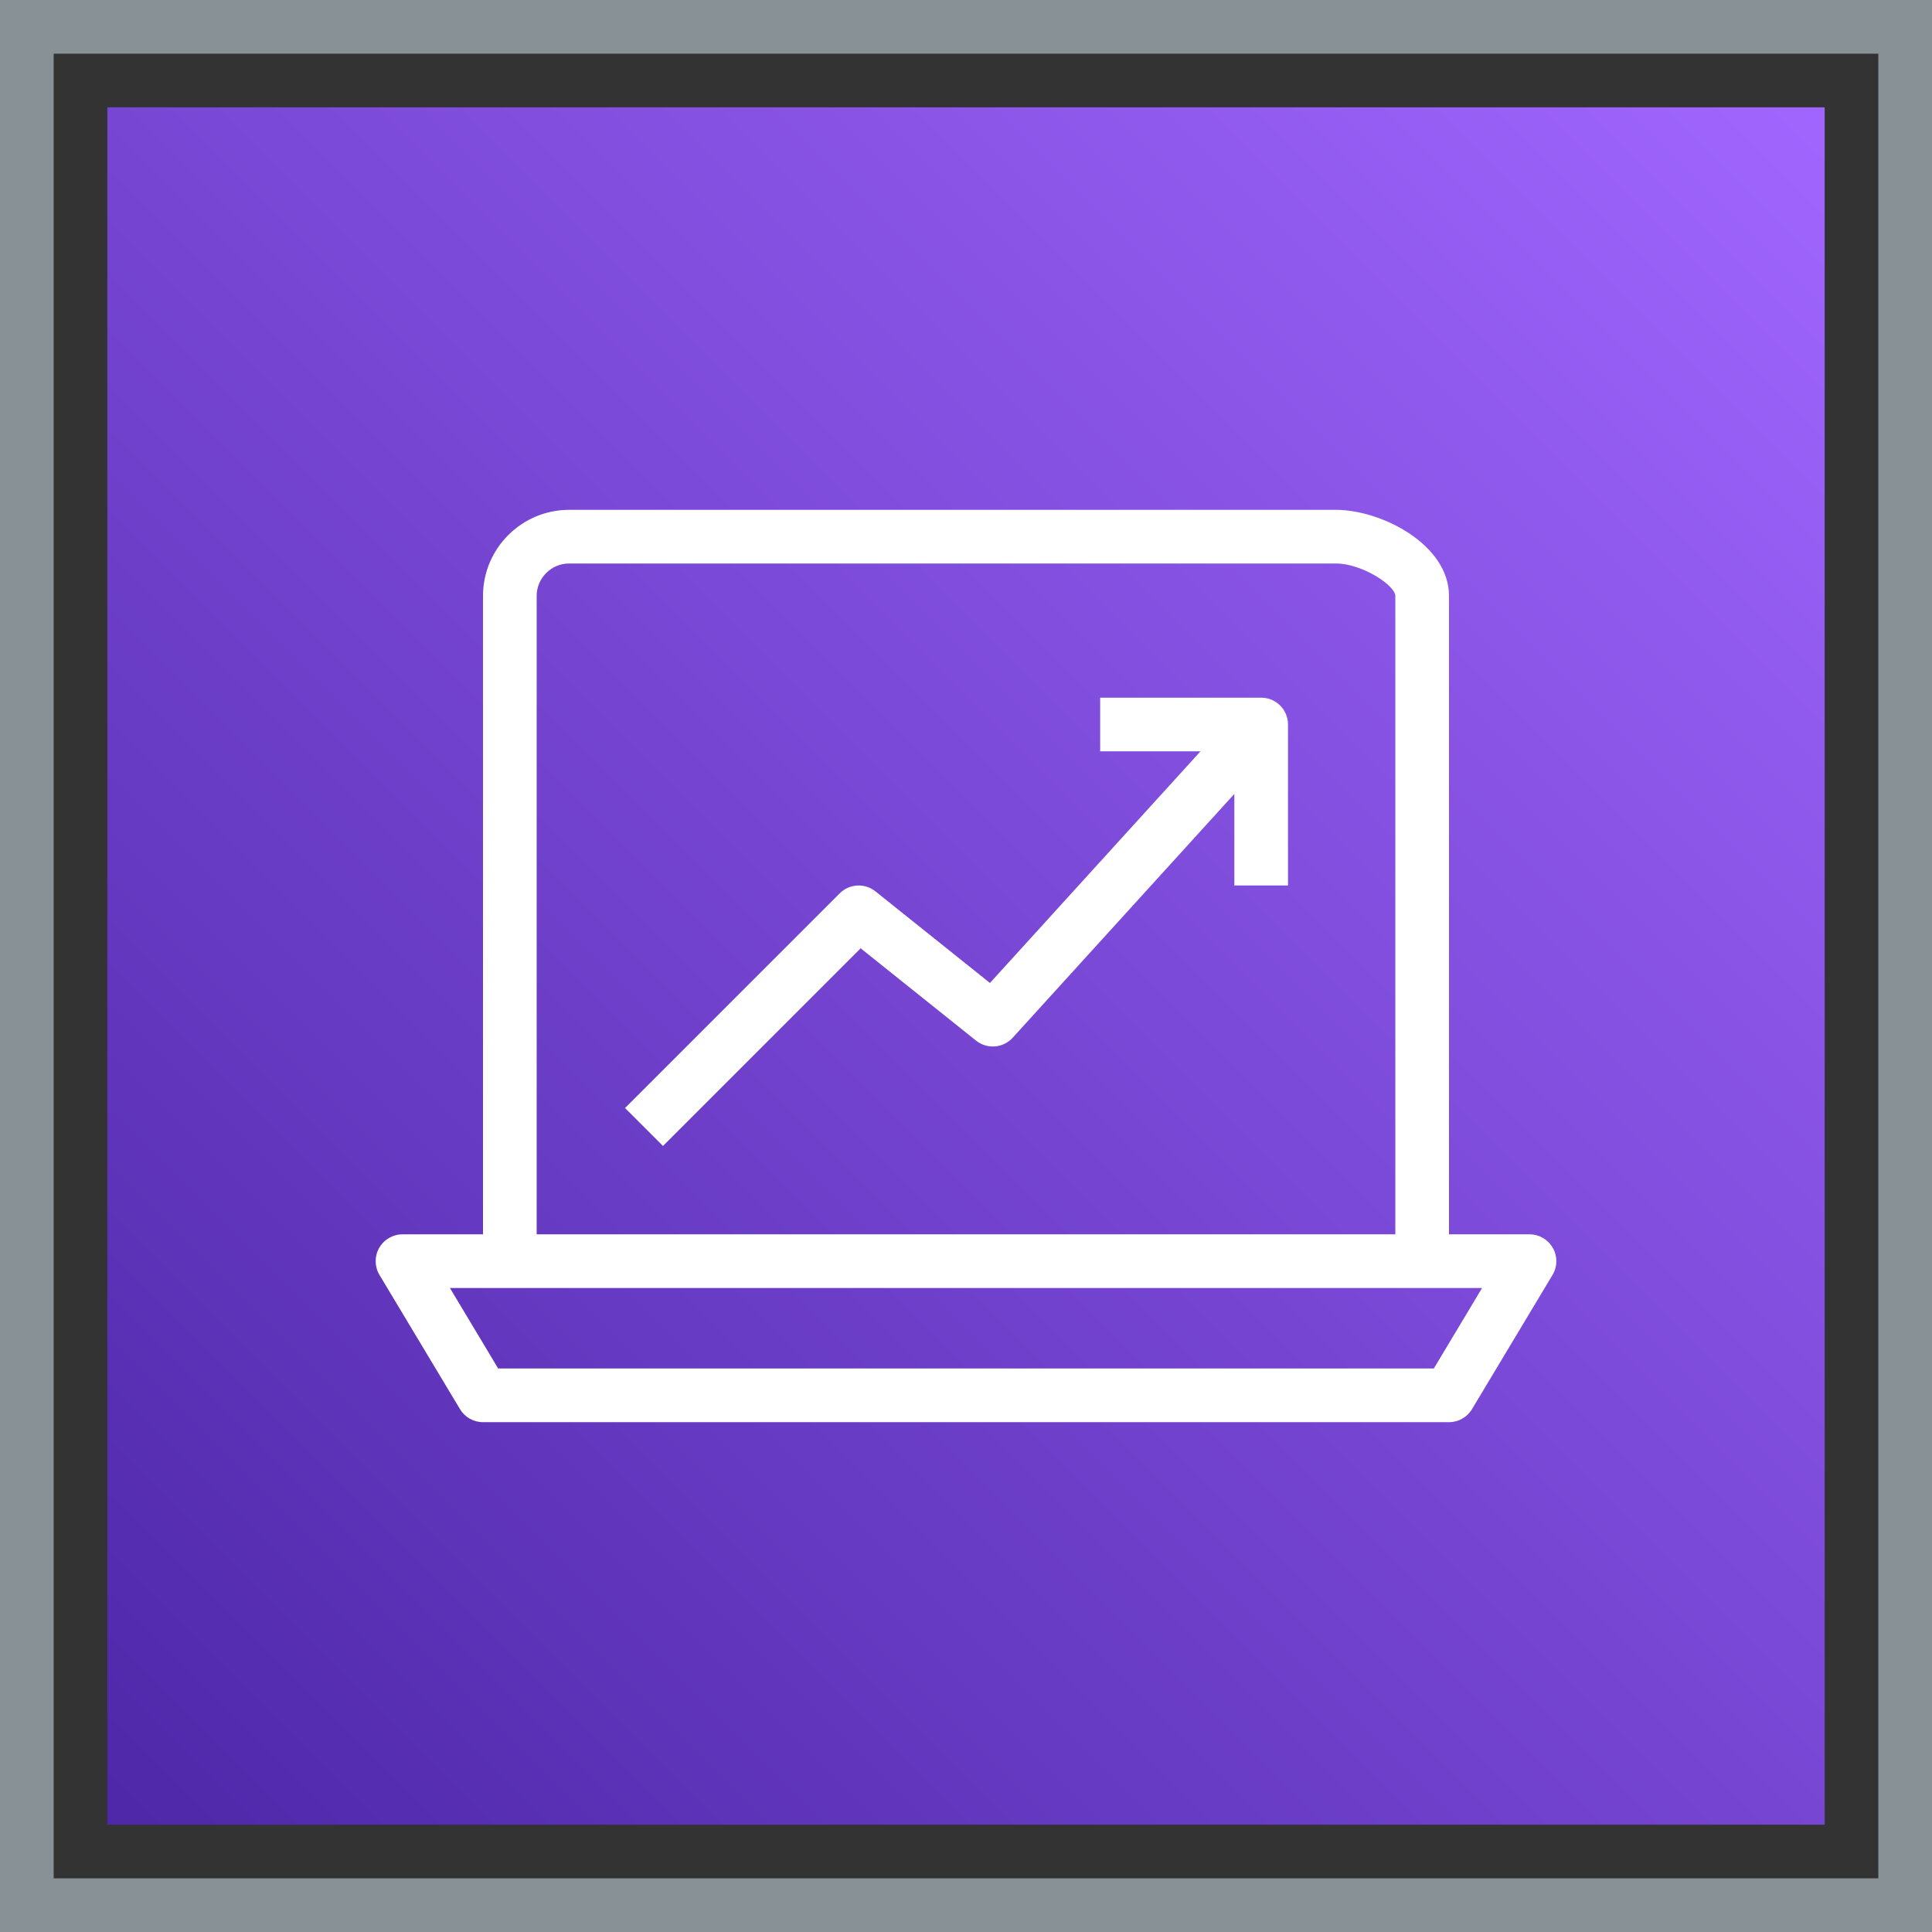 <?xml version="1.0" encoding="UTF-8"?>
<svg width="72px" height="72px" viewBox="0 0 72 72" version="1.1" xmlns="http://www.w3.org/2000/svg" xmlns:xlink="http://www.w3.org/1999/xlink">
    <rect x="0" y="0" width="72" height="72" fill="#333333" stroke="none"/>
    <title>Icon-Architecture-Category/48/Analytics_48</title>
    <defs>
        <linearGradient x1="0%" y1="100%" x2="100%" y2="0%" id="linearGradient-1">
            <stop stop-color="#4D27A8" offset="0%"></stop>
            <stop stop-color="#A166FF" offset="100%"></stop>
        </linearGradient>
    </defs>
    <g id="Icon-Architecture-Category/48/Analytics_48" stroke="none" stroke-width="1" fill="none" fill-rule="evenodd">
        <rect id="Rectangle" fill="url(#linearGradient-1)" x="4" y="4" width="64" height="64"></rect>
        <rect id="#879196-Border" stroke="#879196" stroke-width="2" x="1" y="1" width="70" height="70"></rect>
        <g id="Icon-Category/48/Analytics_48" transform="translate(12, 12)" fill="#FFFFFF">
            <path d="M36,15 L36,21 L34,21 L34,17.587 L25.74,26.673 C25.384,27.063 24.787,27.11 24.375,26.781 L20.074,23.34 L12.707,30.707 L11.293,29.293 L19.293,21.293 C19.654,20.932 20.229,20.901 20.625,21.219 L24.892,24.633 L32.739,16 L29,16 L29,14 L35,14 C35.553,14 36,14.448 36,15 L36,15 Z M41.434,39 L6.566,39 L4.767,36 L7,36 L41,36 L43.233,36 L41.434,39 Z M8,10.21 C8,9.543 8.543,9 9.211,9 L37.789,9 C38.762,9 40,9.82 40,10.21 L40,34 L8,34 L8,10.21 Z M45.87,34.507 C45.692,34.194 45.36,34 45,34 L42,34 L42,10.21 C42,8.28 39.466,7 37.789,7 L9.211,7 C7.44,7 6,8.44 6,10.21 L6,34 L3,34 C2.64,34 2.308,34.194 2.13,34.507 C1.952,34.821 1.957,35.206 2.143,35.515 L5.143,40.515 C5.323,40.816 5.648,41 6,41 L42,41 C42.352,41 42.677,40.816 42.857,40.515 L45.857,35.515 C46.043,35.206 46.048,34.821 45.87,34.507 L45.87,34.507 Z" id="Analytics_Category-Icon_48_Squid-"></path>
        </g>
    </g>
</svg>